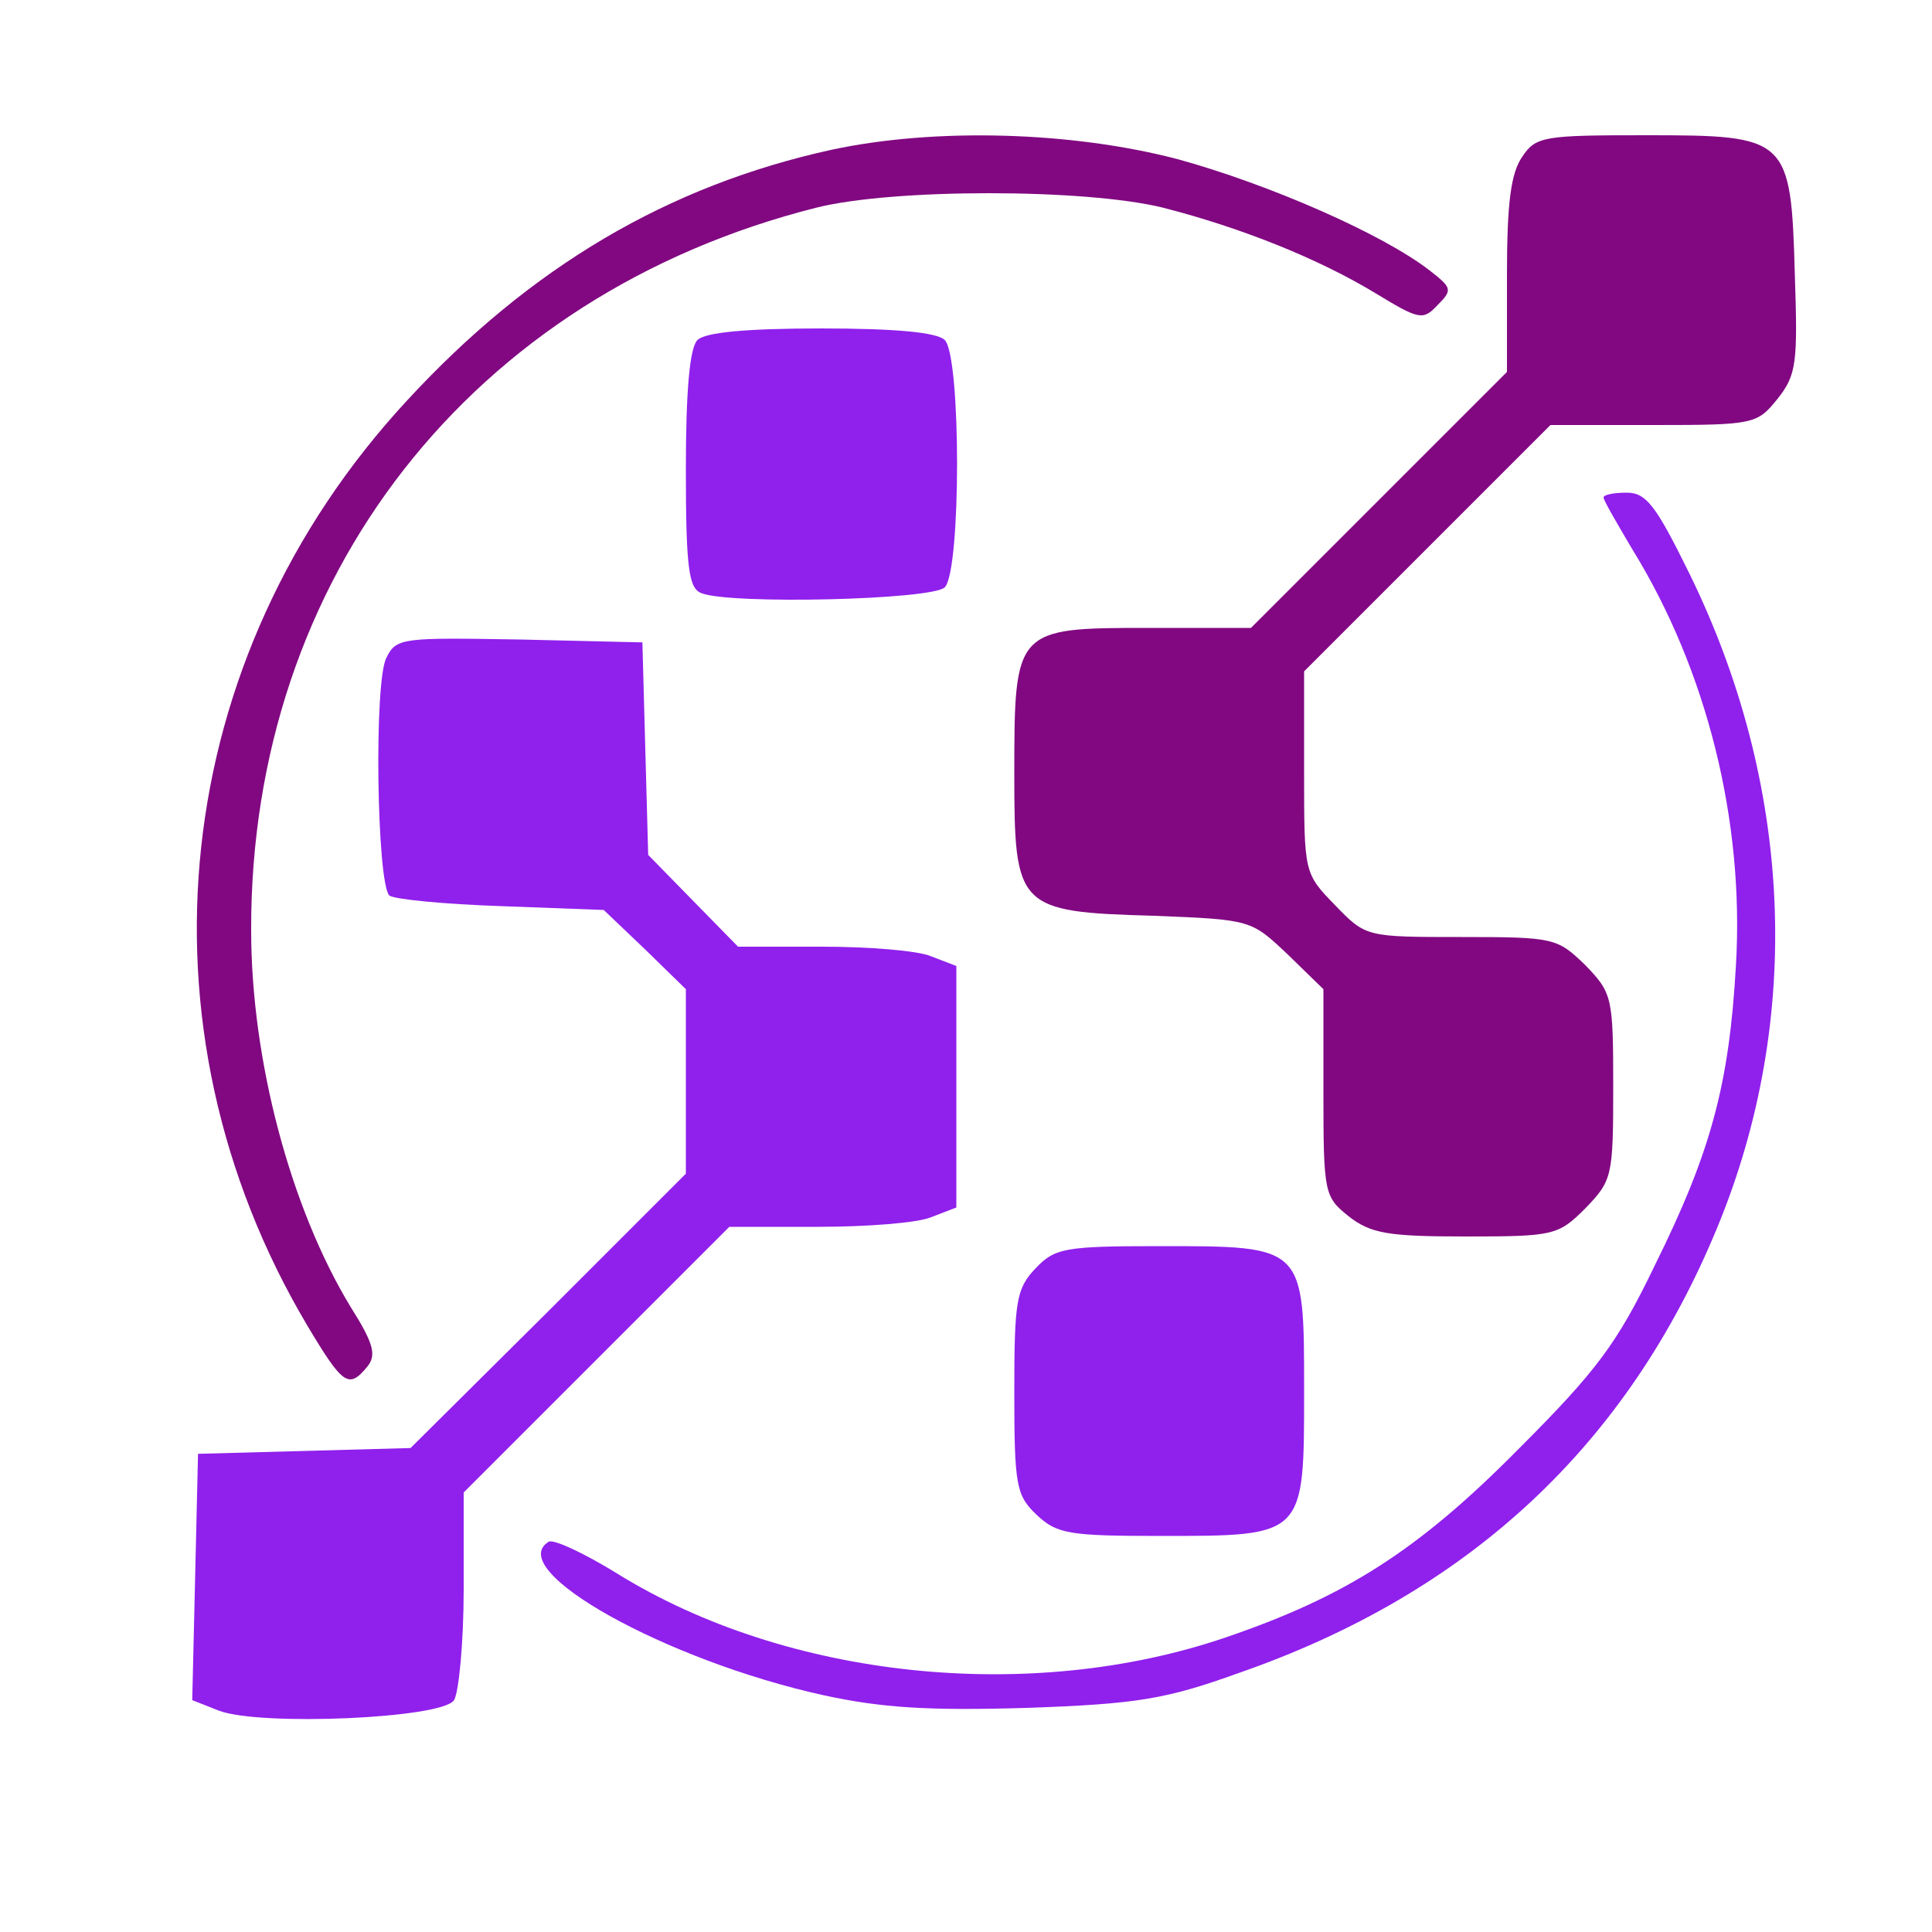 <?xml version="1.0" standalone="no"?>
<!DOCTYPE svg PUBLIC "-//W3C//DTD SVG 20010904//EN"
 "http://www.w3.org/TR/2001/REC-SVG-20010904/DTD/svg10.dtd">
<svg version="1.0" xmlns="http://www.w3.org/2000/svg" viewBox="65 -5 200 200"
 preserveAspectRatio="xMidYMid meet">
<g transform="translate(0,192) scale(0.1,-0.1)"
fill="#000000" stroke="none">
<path d="M1511 1815 c-169 -37 -312 -121 -440 -260 -246 -266 -287 -647 -103
-957 37 -62 43 -66 62 -43 10 12 7 24 -17 62 -62 102 -103 255 -103 390 -1
365 228 658 585 748 79 20 278 20 359 0 82 -21 161 -53 219 -88 46 -28 50 -29
65 -13 16 16 15 18 -8 36 -49 38 -166 89 -260 115 -110 29 -252 33 -359 10z" fill="#810881"/>
<path d="M2226 1808 c-12 -17 -16 -48 -16 -123 l0 -100 -132 -132 -133 -133
-107 0 c-137 0 -138 -1 -138 -151 0 -139 3 -143 144 -147 101 -4 101 -4 139
-40 l37 -36 0 -107 c0 -104 1 -108 26 -128 23 -18 41 -21 121 -21 91 0 96 1
124 29 28 29 29 33 29 126 0 93 -1 97 -29 126 -29 28 -32 29 -128 29 -99 0
-99 0 -131 33 -32 33 -32 33 -32 138 l0 104 128 128 127 127 107 0 c104 0 107
1 128 27 20 25 21 38 18 129 -4 142 -7 144 -154 144 -105 0 -114 -1 -128 -22z" fill="#810881"/>
<path d="M1372 1618 c-8 -8 -12 -52 -12 -134 0 -102 3 -123 16 -128 30 -12
239 -7 252 6 17 17 17 239 0 256 -8 8 -51 12 -128 12 -77 0 -120 -4 -128 -12z" fill="#9020ec"/>
<path d="M2310 1455 c0 -3 14 -27 30 -54 77 -125 116 -281 107 -431 -7 -123
-26 -193 -84 -310 -39 -81 -60 -109 -142 -191 -104 -105 -179 -152 -302 -194
-202 -69 -454 -43 -630 66 -34 21 -66 36 -71 33 -47 -29 121 -123 285 -159 60
-13 108 -16 210 -13 114 4 144 9 219 36 239 83 403 236 496 462 89 216 78 459
-30 678 -34 69 -44 82 -64 82 -13 0 -24 -2 -24 -5z" fill="#9020ec"/>
<path d="M1050 1289 c-13 -24 -10 -232 3 -246 5 -4 57 -9 115 -11 l107 -4 43
-41 42 -41 0 -96 0 -95 -142 -142 -143 -142 -110 -3 -110 -3 -3 -128 -3 -127
28 -11 c43 -16 231 -8 243 11 5 8 10 60 10 115 l0 100 138 138 137 137 92 0
c50 0 103 4 117 10 l26 10 0 125 0 125 -26 10 c-14 6 -65 10 -113 10 l-87 0
-47 48 -46 47 -3 110 -3 110 -127 3 c-121 2 -128 2 -138 -19z" fill="#9020ec"/>
<path d="M1722 657 c-20 -21 -22 -34 -22 -128 0 -97 2 -107 23 -127 21 -20 34
-22 128 -22 150 0 149 -1 149 150 0 151 1 150 -150 150 -98 0 -108 -2 -128
-23z" fill="#9020ec"/>
</g>
</svg>

